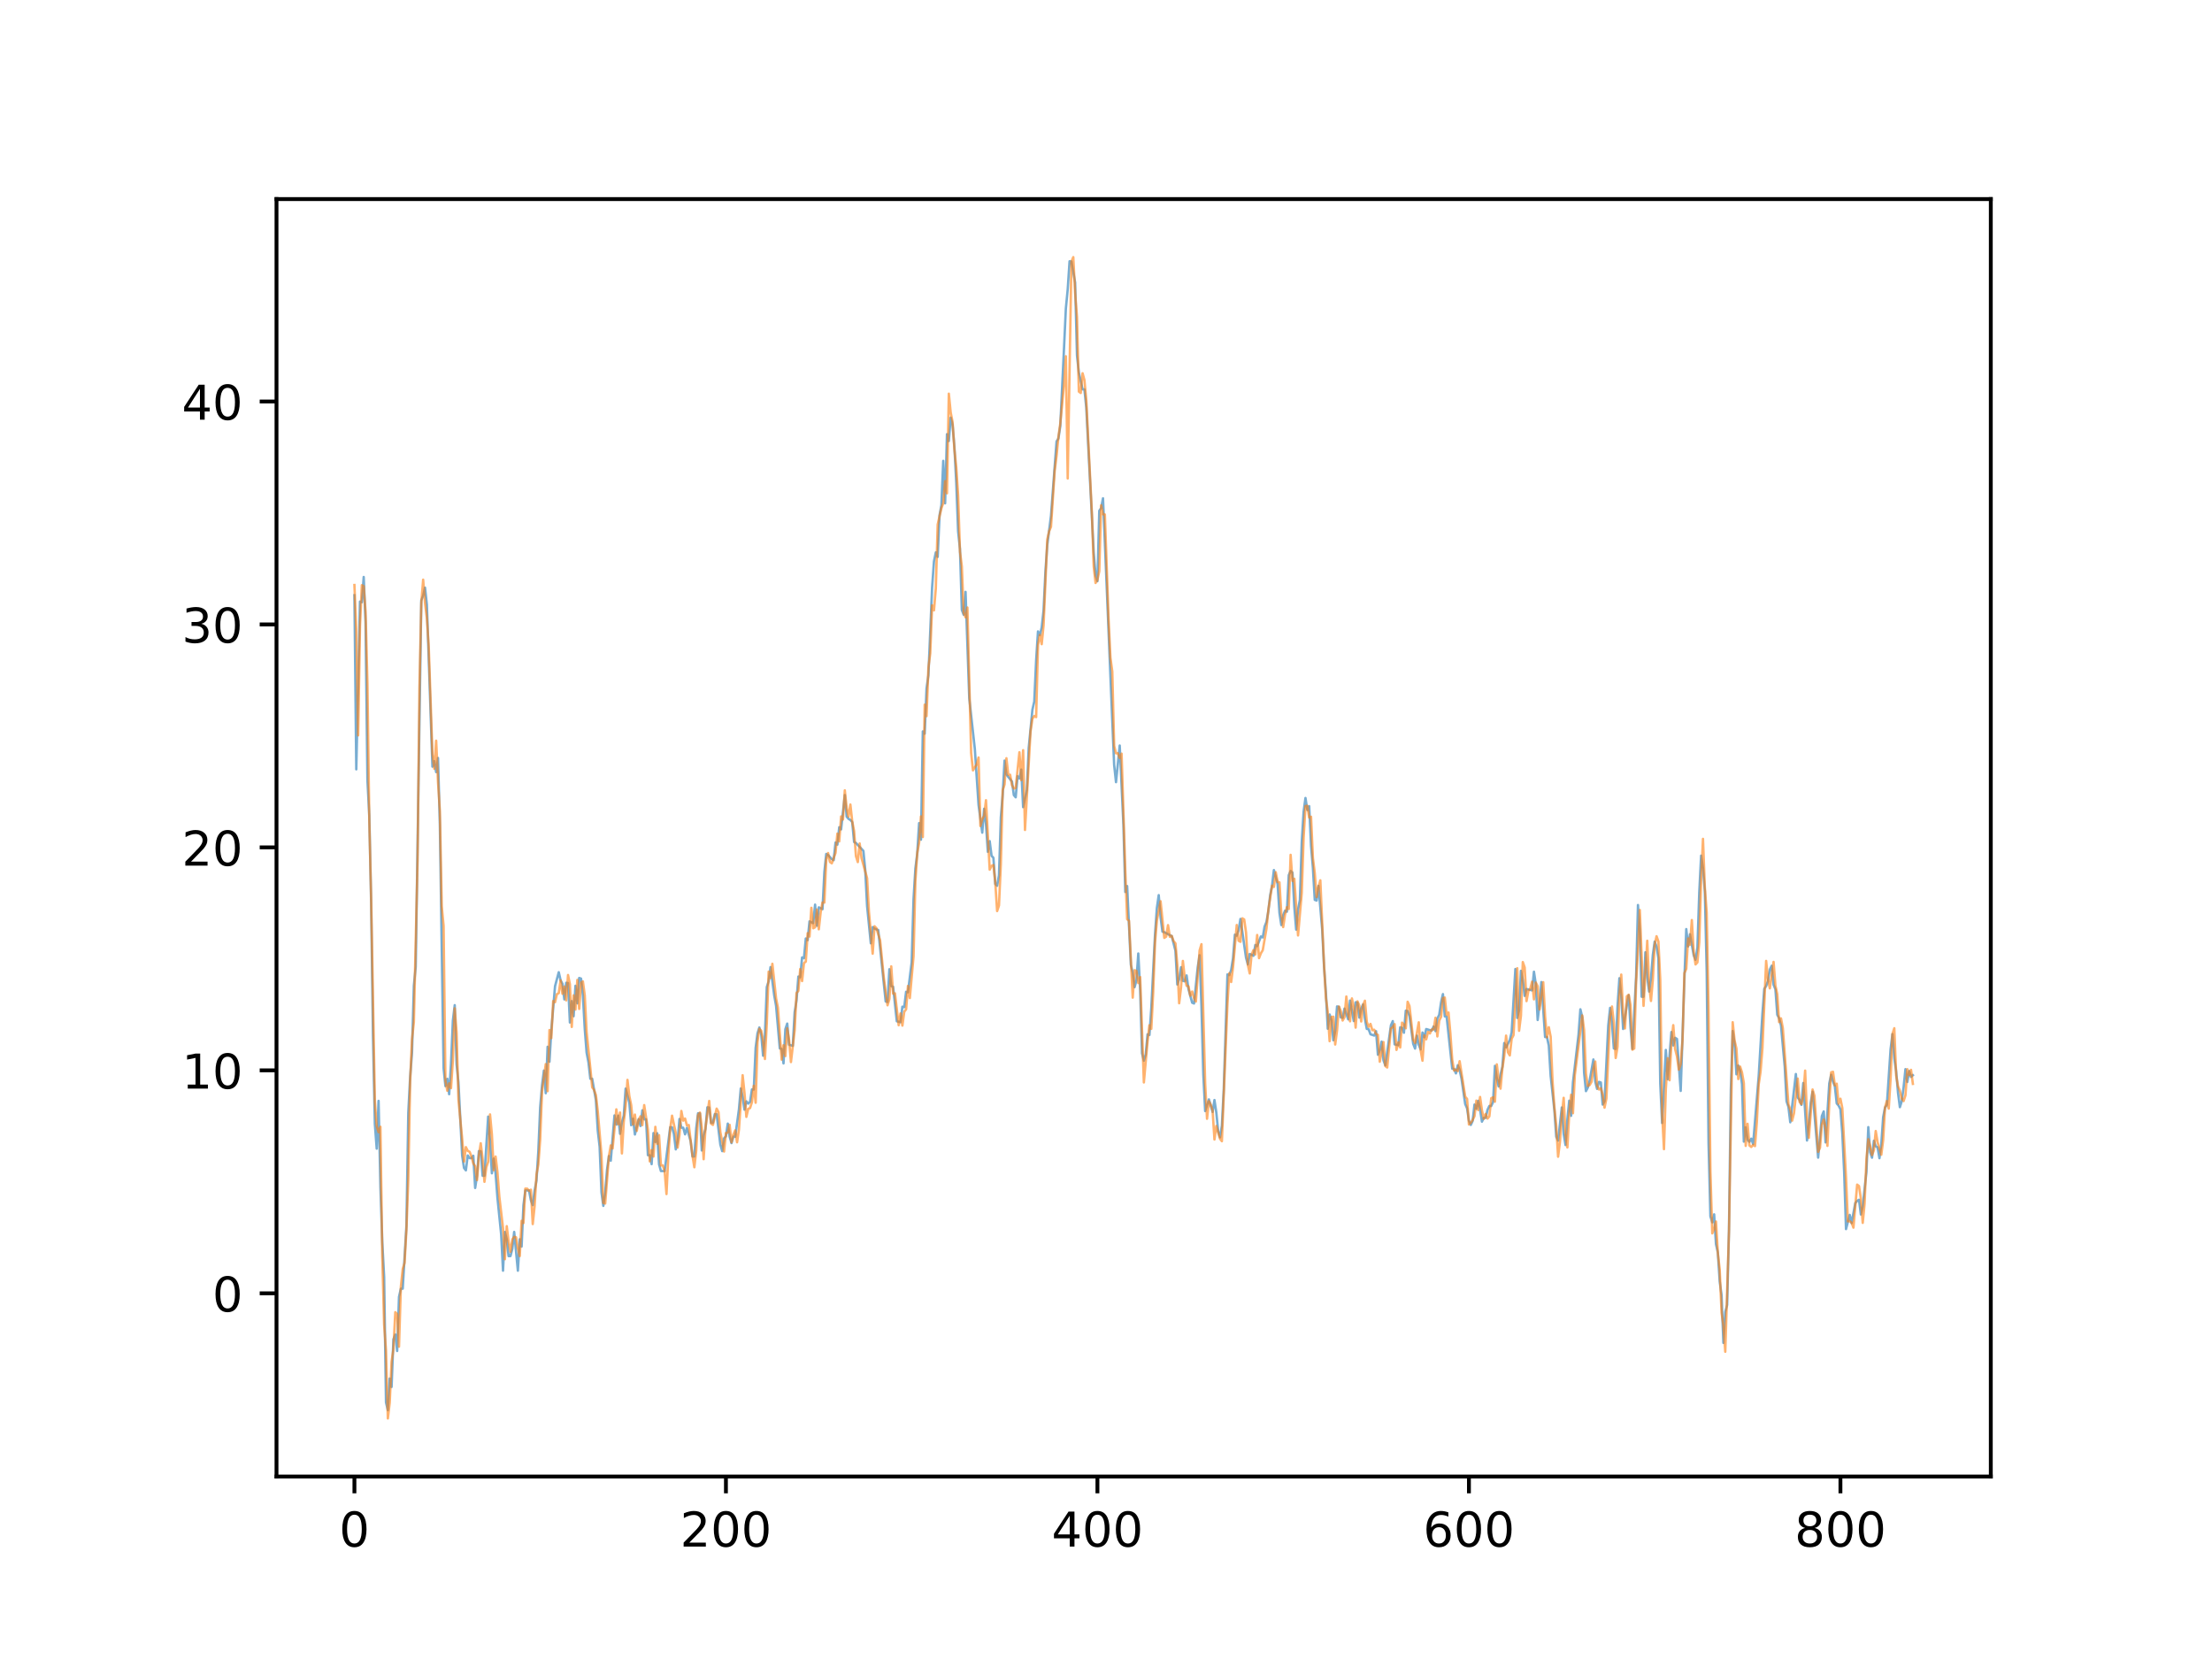 <?xml version="1.0" encoding="utf-8" standalone="no"?>
<!DOCTYPE svg PUBLIC "-//W3C//DTD SVG 1.1//EN"
  "http://www.w3.org/Graphics/SVG/1.1/DTD/svg11.dtd">
<!-- Created with matplotlib (http://matplotlib.org/) -->
<svg height="345.6pt" version="1.1" viewBox="0 0 460.8 345.6" width="460.8pt" xmlns="http://www.w3.org/2000/svg" xmlns:xlink="http://www.w3.org/1999/xlink">
 <defs>
  <style type="text/css">
*{stroke-linecap:butt;stroke-linejoin:round;}
  </style>
 </defs>
 <g id="figure_1">
  <g id="patch_1">
   <path d="M 0 345.6 
L 460.8 345.6 
L 460.8 0 
L 0 0 
z
" style="fill:#ffffff;"/>
  </g>
  <g id="axes_1">
   <g id="patch_2">
    <path d="M 57.6 307.584 
L 414.72 307.584 
L 414.72 41.472 
L 57.6 41.472 
z
" style="fill:#ffffff;"/>
   </g>
   <g id="matplotlib.axis_1">
    <g id="xtick_1">
     <g id="line2d_1">
      <defs>
       <path d="M 0 0 
L 0 3.5 
" id="m555d30d4fa" style="stroke:#000000;stroke-width:0.8;"/>
      </defs>
      <g>
       <use style="stroke:#000000;stroke-width:0.8;" x="73.833" xlink:href="#m555d30d4fa" y="307.584"/>
      </g>
     </g>
     <g id="text_1">
      <!-- 0 -->
      <defs>
       <path d="M 31.781 66.406 
Q 24.172 66.406 20.328 58.906 
Q 16.5 51.422 16.5 36.375 
Q 16.5 21.391 20.328 13.891 
Q 24.172 6.391 31.781 6.391 
Q 39.453 6.391 43.281 13.891 
Q 47.125 21.391 47.125 36.375 
Q 47.125 51.422 43.281 58.906 
Q 39.453 66.406 31.781 66.406 
z
M 31.781 74.219 
Q 44.047 74.219 50.516 64.516 
Q 56.984 54.828 56.984 36.375 
Q 56.984 17.969 50.516 8.266 
Q 44.047 -1.422 31.781 -1.422 
Q 19.531 -1.422 13.062 8.266 
Q 6.594 17.969 6.594 36.375 
Q 6.594 54.828 13.062 64.516 
Q 19.531 74.219 31.781 74.219 
z
" id="DejaVuSans-30"/>
      </defs>
      <g transform="translate(70.651 322.182)scale(0.1 -0.1)">
       <use xlink:href="#DejaVuSans-30"/>
      </g>
     </g>
    </g>
    <g id="xtick_2">
     <g id="line2d_2">
      <g>
       <use style="stroke:#000000;stroke-width:0.8;" x="151.224" xlink:href="#m555d30d4fa" y="307.584"/>
      </g>
     </g>
     <g id="text_2">
      <!-- 200 -->
      <defs>
       <path d="M 19.188 8.297 
L 53.609 8.297 
L 53.609 0 
L 7.328 0 
L 7.328 8.297 
Q 12.938 14.109 22.625 23.891 
Q 32.328 33.688 34.812 36.531 
Q 39.547 41.844 41.422 45.531 
Q 43.312 49.219 43.312 52.781 
Q 43.312 58.594 39.234 62.25 
Q 35.156 65.922 28.609 65.922 
Q 23.969 65.922 18.812 64.312 
Q 13.672 62.703 7.812 59.422 
L 7.812 69.391 
Q 13.766 71.781 18.938 73 
Q 24.125 74.219 28.422 74.219 
Q 39.75 74.219 46.484 68.547 
Q 53.219 62.891 53.219 53.422 
Q 53.219 48.922 51.531 44.891 
Q 49.859 40.875 45.406 35.406 
Q 44.188 33.984 37.641 27.219 
Q 31.109 20.453 19.188 8.297 
z
" id="DejaVuSans-32"/>
      </defs>
      <g transform="translate(141.68 322.182)scale(0.1 -0.1)">
       <use xlink:href="#DejaVuSans-32"/>
       <use x="63.623" xlink:href="#DejaVuSans-30"/>
       <use x="127.246" xlink:href="#DejaVuSans-30"/>
      </g>
     </g>
    </g>
    <g id="xtick_3">
     <g id="line2d_3">
      <g>
       <use style="stroke:#000000;stroke-width:0.8;" x="228.614" xlink:href="#m555d30d4fa" y="307.584"/>
      </g>
     </g>
     <g id="text_3">
      <!-- 400 -->
      <defs>
       <path d="M 37.797 64.312 
L 12.891 25.391 
L 37.797 25.391 
z
M 35.203 72.906 
L 47.609 72.906 
L 47.609 25.391 
L 58.016 25.391 
L 58.016 17.188 
L 47.609 17.188 
L 47.609 0 
L 37.797 0 
L 37.797 17.188 
L 4.891 17.188 
L 4.891 26.703 
z
" id="DejaVuSans-34"/>
      </defs>
      <g transform="translate(219.071 322.182)scale(0.1 -0.1)">
       <use xlink:href="#DejaVuSans-34"/>
       <use x="63.623" xlink:href="#DejaVuSans-30"/>
       <use x="127.246" xlink:href="#DejaVuSans-30"/>
      </g>
     </g>
    </g>
    <g id="xtick_4">
     <g id="line2d_4">
      <g>
       <use style="stroke:#000000;stroke-width:0.8;" x="306.005" xlink:href="#m555d30d4fa" y="307.584"/>
      </g>
     </g>
     <g id="text_4">
      <!-- 600 -->
      <defs>
       <path d="M 33.016 40.375 
Q 26.375 40.375 22.484 35.828 
Q 18.609 31.297 18.609 23.391 
Q 18.609 15.531 22.484 10.953 
Q 26.375 6.391 33.016 6.391 
Q 39.656 6.391 43.531 10.953 
Q 47.406 15.531 47.406 23.391 
Q 47.406 31.297 43.531 35.828 
Q 39.656 40.375 33.016 40.375 
z
M 52.594 71.297 
L 52.594 62.312 
Q 48.875 64.062 45.094 64.984 
Q 41.312 65.922 37.594 65.922 
Q 27.828 65.922 22.672 59.328 
Q 17.531 52.734 16.797 39.406 
Q 19.672 43.656 24.016 45.922 
Q 28.375 48.188 33.594 48.188 
Q 44.578 48.188 50.953 41.516 
Q 57.328 34.859 57.328 23.391 
Q 57.328 12.156 50.688 5.359 
Q 44.047 -1.422 33.016 -1.422 
Q 20.359 -1.422 13.672 8.266 
Q 6.984 17.969 6.984 36.375 
Q 6.984 53.656 15.188 63.938 
Q 23.391 74.219 37.203 74.219 
Q 40.922 74.219 44.703 73.484 
Q 48.484 72.75 52.594 71.297 
z
" id="DejaVuSans-36"/>
      </defs>
      <g transform="translate(296.461 322.182)scale(0.1 -0.1)">
       <use xlink:href="#DejaVuSans-36"/>
       <use x="63.623" xlink:href="#DejaVuSans-30"/>
       <use x="127.246" xlink:href="#DejaVuSans-30"/>
      </g>
     </g>
    </g>
    <g id="xtick_5">
     <g id="line2d_5">
      <g>
       <use style="stroke:#000000;stroke-width:0.8;" x="383.396" xlink:href="#m555d30d4fa" y="307.584"/>
      </g>
     </g>
     <g id="text_5">
      <!-- 800 -->
      <defs>
       <path d="M 31.781 34.625 
Q 24.75 34.625 20.719 30.859 
Q 16.703 27.094 16.703 20.516 
Q 16.703 13.922 20.719 10.156 
Q 24.75 6.391 31.781 6.391 
Q 38.812 6.391 42.859 10.172 
Q 46.922 13.969 46.922 20.516 
Q 46.922 27.094 42.891 30.859 
Q 38.875 34.625 31.781 34.625 
z
M 21.922 38.812 
Q 15.578 40.375 12.031 44.719 
Q 8.5 49.078 8.5 55.328 
Q 8.5 64.062 14.719 69.141 
Q 20.953 74.219 31.781 74.219 
Q 42.672 74.219 48.875 69.141 
Q 55.078 64.062 55.078 55.328 
Q 55.078 49.078 51.531 44.719 
Q 48 40.375 41.703 38.812 
Q 48.828 37.156 52.797 32.312 
Q 56.781 27.484 56.781 20.516 
Q 56.781 9.906 50.312 4.234 
Q 43.844 -1.422 31.781 -1.422 
Q 19.734 -1.422 13.25 4.234 
Q 6.781 9.906 6.781 20.516 
Q 6.781 27.484 10.781 32.312 
Q 14.797 37.156 21.922 38.812 
z
M 18.312 54.391 
Q 18.312 48.734 21.844 45.562 
Q 25.391 42.391 31.781 42.391 
Q 38.141 42.391 41.719 45.562 
Q 45.312 48.734 45.312 54.391 
Q 45.312 60.062 41.719 63.234 
Q 38.141 66.406 31.781 66.406 
Q 25.391 66.406 21.844 63.234 
Q 18.312 60.062 18.312 54.391 
z
" id="DejaVuSans-38"/>
      </defs>
      <g transform="translate(373.852 322.182)scale(0.1 -0.1)">
       <use xlink:href="#DejaVuSans-38"/>
       <use x="63.623" xlink:href="#DejaVuSans-30"/>
       <use x="127.246" xlink:href="#DejaVuSans-30"/>
      </g>
     </g>
    </g>
   </g>
   <g id="matplotlib.axis_2">
    <g id="ytick_1">
     <g id="line2d_6">
      <defs>
       <path d="M 0 0 
L -3.5 0 
" id="m563c402669" style="stroke:#000000;stroke-width:0.8;"/>
      </defs>
      <g>
       <use style="stroke:#000000;stroke-width:0.8;" x="57.6" xlink:href="#m563c402669" y="269.418"/>
      </g>
     </g>
     <g id="text_6">
      <!-- 0 -->
      <g transform="translate(44.237 273.217)scale(0.1 -0.1)">
       <use xlink:href="#DejaVuSans-30"/>
      </g>
     </g>
    </g>
    <g id="ytick_2">
     <g id="line2d_7">
      <g>
       <use style="stroke:#000000;stroke-width:0.8;" x="57.6" xlink:href="#m563c402669" y="222.972"/>
      </g>
     </g>
     <g id="text_7">
      <!-- 10 -->
      <defs>
       <path d="M 12.406 8.297 
L 28.516 8.297 
L 28.516 63.922 
L 10.984 60.406 
L 10.984 69.391 
L 28.422 72.906 
L 38.281 72.906 
L 38.281 8.297 
L 54.391 8.297 
L 54.391 0 
L 12.406 0 
z
" id="DejaVuSans-31"/>
      </defs>
      <g transform="translate(37.875 226.771)scale(0.1 -0.1)">
       <use xlink:href="#DejaVuSans-31"/>
       <use x="63.623" xlink:href="#DejaVuSans-30"/>
      </g>
     </g>
    </g>
    <g id="ytick_3">
     <g id="line2d_8">
      <g>
       <use style="stroke:#000000;stroke-width:0.8;" x="57.6" xlink:href="#m563c402669" y="176.526"/>
      </g>
     </g>
     <g id="text_8">
      <!-- 20 -->
      <g transform="translate(37.875 180.326)scale(0.1 -0.1)">
       <use xlink:href="#DejaVuSans-32"/>
       <use x="63.623" xlink:href="#DejaVuSans-30"/>
      </g>
     </g>
    </g>
    <g id="ytick_4">
     <g id="line2d_9">
      <g>
       <use style="stroke:#000000;stroke-width:0.8;" x="57.6" xlink:href="#m563c402669" y="130.081"/>
      </g>
     </g>
     <g id="text_9">
      <!-- 30 -->
      <defs>
       <path d="M 40.578 39.312 
Q 47.656 37.797 51.625 33 
Q 55.609 28.219 55.609 21.188 
Q 55.609 10.406 48.188 4.484 
Q 40.766 -1.422 27.094 -1.422 
Q 22.516 -1.422 17.656 -0.516 
Q 12.797 0.391 7.625 2.203 
L 7.625 11.719 
Q 11.719 9.328 16.594 8.109 
Q 21.484 6.891 26.812 6.891 
Q 36.078 6.891 40.938 10.547 
Q 45.797 14.203 45.797 21.188 
Q 45.797 27.641 41.281 31.266 
Q 36.766 34.906 28.719 34.906 
L 20.219 34.906 
L 20.219 43.016 
L 29.109 43.016 
Q 36.375 43.016 40.234 45.922 
Q 44.094 48.828 44.094 54.297 
Q 44.094 59.906 40.109 62.906 
Q 36.141 65.922 28.719 65.922 
Q 24.656 65.922 20.016 65.031 
Q 15.375 64.156 9.812 62.312 
L 9.812 71.094 
Q 15.438 72.656 20.344 73.438 
Q 25.25 74.219 29.594 74.219 
Q 40.828 74.219 47.359 69.109 
Q 53.906 64.016 53.906 55.328 
Q 53.906 49.266 50.438 45.094 
Q 46.969 40.922 40.578 39.312 
z
" id="DejaVuSans-33"/>
      </defs>
      <g transform="translate(37.875 133.88)scale(0.1 -0.1)">
       <use xlink:href="#DejaVuSans-33"/>
       <use x="63.623" xlink:href="#DejaVuSans-30"/>
      </g>
     </g>
    </g>
    <g id="ytick_5">
     <g id="line2d_10">
      <g>
       <use style="stroke:#000000;stroke-width:0.8;" x="57.6" xlink:href="#m563c402669" y="83.635"/>
      </g>
     </g>
     <g id="text_10">
      <!-- 40 -->
      <g transform="translate(37.875 87.434)scale(0.1 -0.1)">
       <use xlink:href="#DejaVuSans-34"/>
       <use x="63.623" xlink:href="#DejaVuSans-30"/>
      </g>
     </g>
    </g>
   </g>
   <g id="line2d_11">
    <path clip-path="url(#p673918a0f2)" d="M 73.833 124.003 
L 74.22 160.266 
L 74.994 125.323 
L 75.381 125.459 
L 75.767 120.196 
L 76.154 129.713 
L 76.541 162.488 
L 76.928 169.895 
L 77.315 188.147 
L 77.702 215.868 
L 78.089 234.115 
L 78.476 239.283 
L 78.863 229.335 
L 79.25 247.371 
L 79.637 258.756 
L 80.024 266.052 
L 80.411 292.142 
L 80.798 293.766 
L 81.185 287.176 
L 81.572 288.926 
L 81.959 279.006 
L 82.346 277.993 
L 82.733 281.436 
L 83.12 270.167 
L 83.507 268.459 
L 83.894 268.453 
L 84.667 255.363 
L 85.054 231.833 
L 85.441 224.366 
L 85.828 219.267 
L 86.215 205.35 
L 86.602 201.389 
L 87.763 125.08 
L 88.15 124.091 
L 88.537 122.419 
L 88.924 125.942 
L 90.085 159.704 
L 90.472 158.563 
L 90.859 160.847 
L 91.246 157.902 
L 91.633 171.884 
L 92.407 222.518 
L 92.793 226.259 
L 93.18 224.725 
L 93.567 227.944 
L 93.954 221.586 
L 94.341 212.629 
L 94.728 209.392 
L 95.115 221.707 
L 95.502 225.505 
L 96.276 240.743 
L 96.663 243.307 
L 97.05 243.808 
L 97.437 240.706 
L 97.824 241.253 
L 98.211 241.257 
L 98.598 240.771 
L 98.985 247.474 
L 99.372 244.925 
L 99.759 239.795 
L 100.146 239.825 
L 100.533 244.925 
L 100.92 244.931 
L 101.693 232.607 
L 102.08 237.75 
L 102.467 244.415 
L 102.854 241.359 
L 103.241 244.441 
L 103.628 249.529 
L 104.402 257.137 
L 104.789 264.705 
L 105.176 256.636 
L 105.563 258.153 
L 105.95 261.677 
L 106.337 261.661 
L 106.724 260.164 
L 107.111 256.634 
L 107.885 264.709 
L 108.272 258.155 
L 108.659 259.678 
L 109.046 251.055 
L 109.433 247.991 
L 110.206 248.001 
L 110.593 250.035 
L 110.98 251.056 
L 111.367 248.005 
L 111.754 245.972 
L 112.141 239.864 
L 112.528 230.66 
L 112.915 226.124 
L 113.302 223.026 
L 113.689 227.735 
L 114.076 218.062 
L 114.463 221.179 
L 114.85 214.581 
L 115.624 205.444 
L 116.398 202.534 
L 116.785 204.232 
L 117.172 204.95 
L 117.559 208.19 
L 117.946 204.733 
L 118.332 204.804 
L 118.719 213.003 
L 119.106 208.549 
L 119.493 211.699 
L 119.88 205.362 
L 120.267 209.013 
L 120.654 203.733 
L 121.041 203.857 
L 121.428 207.384 
L 121.815 214.343 
L 122.202 219.282 
L 122.589 221.315 
L 122.976 224.725 
L 123.363 224.725 
L 124.137 229.178 
L 124.524 235.499 
L 124.911 238.856 
L 125.298 248.371 
L 125.685 251.205 
L 126.072 248.382 
L 126.458 243.668 
L 126.845 240.835 
L 127.232 241.797 
L 128.006 232.367 
L 128.393 234.277 
L 128.78 232.41 
L 129.167 236.193 
L 129.554 233.84 
L 129.941 232.41 
L 130.328 226.78 
L 131.102 229.703 
L 131.489 234.406 
L 131.876 233.025 
L 132.263 236.331 
L 133.037 233.141 
L 133.424 234.571 
L 133.811 231.301 
L 134.198 233.182 
L 134.585 233.182 
L 134.971 240.643 
L 135.358 240.656 
L 135.745 242.512 
L 136.132 236.04 
L 136.519 237.914 
L 136.906 236.075 
L 137.293 242.562 
L 137.68 243.944 
L 138.454 243.962 
L 139.615 234.819 
L 140.002 234.838 
L 140.389 236.206 
L 140.776 239.436 
L 141.163 237.627 
L 141.55 233.106 
L 141.937 234.923 
L 142.324 234.923 
L 142.711 236.302 
L 143.098 234.959 
L 143.871 237.744 
L 144.258 240.919 
L 144.645 240.931 
L 145.032 235.061 
L 145.419 231.914 
L 145.806 231.956 
L 146.193 239.661 
L 146.58 236.506 
L 146.967 235.162 
L 147.354 230.681 
L 147.741 230.725 
L 148.128 233.881 
L 148.515 233.9 
L 148.902 232.094 
L 149.289 232.115 
L 150.063 238.448 
L 150.45 239.805 
L 150.837 237.133 
L 151.224 236.706 
L 151.611 234.068 
L 151.997 236.775 
L 152.384 238.126 
L 152.771 236.791 
L 153.158 236.806 
L 153.932 231.115 
L 154.319 226.746 
L 154.706 228.51 
L 155.093 231.164 
L 155.48 229.433 
L 155.867 229.901 
L 156.254 229.532 
L 156.641 226.948 
L 157.028 226.973 
L 157.415 218.269 
L 157.802 215.259 
L 158.189 214.042 
L 158.576 215.463 
L 158.963 219.924 
L 159.35 215.582 
L 159.737 205.622 
L 160.124 204.435 
L 160.51 201.471 
L 161.284 207.351 
L 161.671 209.53 
L 162.445 218.397 
L 162.832 218.504 
L 163.219 221.525 
L 163.606 214.407 
L 163.993 213.231 
L 164.38 217.645 
L 165.154 217.861 
L 165.541 210.854 
L 165.928 208.424 
L 166.315 203.432 
L 166.702 203.582 
L 167.089 199.457 
L 167.476 199.619 
L 167.863 195.506 
L 168.25 195.852 
L 168.636 191.947 
L 169.41 192.311 
L 169.797 188.452 
L 170.184 192.849 
L 170.571 189.022 
L 171.345 189.397 
L 171.732 181.645 
L 172.119 177.895 
L 172.506 178.113 
L 173.28 178.972 
L 173.667 179.184 
L 174.054 175.516 
L 174.441 175.955 
L 174.828 172.328 
L 175.215 172.781 
L 175.989 165.625 
L 176.376 170.123 
L 176.763 170.58 
L 177.149 170.806 
L 177.536 171.256 
L 177.923 175.4 
L 178.31 175.61 
L 179.858 177.255 
L 180.245 181.247 
L 180.632 188.77 
L 181.406 196.51 
L 181.793 193.13 
L 182.18 193.439 
L 182.954 193.745 
L 184.502 208.62 
L 184.889 208.731 
L 185.276 201.907 
L 185.662 205.439 
L 186.049 205.558 
L 186.823 212.75 
L 187.597 212.948 
L 187.984 209.71 
L 188.371 209.816 
L 188.758 206.601 
L 189.145 206.714 
L 189.919 200.473 
L 190.306 187.32 
L 190.693 180.918 
L 191.08 177.819 
L 191.467 171.47 
L 191.854 174.922 
L 192.241 152.365 
L 192.628 152.844 
L 193.015 143.403 
L 193.402 140.71 
L 194.175 122.37 
L 194.562 116.95 
L 194.949 115.068 
L 195.336 116.016 
L 195.723 107.337 
L 196.11 105.246 
L 196.497 96.006 
L 196.884 104.849 
L 197.271 90.446 
L 197.658 91.872 
L 198.045 86.994 
L 198.432 88.429 
L 198.819 93.097 
L 199.206 100.545 
L 199.593 110.684 
L 199.98 114.403 
L 200.367 127.034 
L 200.754 128.063 
L 201.141 123.301 
L 201.915 145.469 
L 203.075 156.034 
L 203.849 167.678 
L 204.623 173.459 
L 205.01 168.482 
L 205.397 171.659 
L 205.784 177.455 
L 206.171 175.222 
L 206.558 178.286 
L 206.945 178.695 
L 207.332 184.157 
L 207.719 184.529 
L 208.106 182.335 
L 208.493 170.284 
L 208.88 165.57 
L 209.267 158.446 
L 209.654 161.363 
L 210.815 162.804 
L 211.201 165.638 
L 211.588 166.091 
L 211.975 161.704 
L 212.362 162.174 
L 212.749 160.319 
L 213.136 168.145 
L 213.91 164.598 
L 214.297 155.846 
L 215.071 147.85 
L 215.458 146.138 
L 215.845 137.604 
L 216.232 131.536 
L 216.619 132.32 
L 217.006 130.717 
L 217.393 127.155 
L 217.78 119.111 
L 218.167 113.515 
L 218.941 107.452 
L 220.101 91.954 
L 220.488 91.361 
L 220.875 88.749 
L 221.649 72.641 
L 222.036 64.284 
L 222.423 60.292 
L 222.81 54.433 
L 223.197 54.474 
L 223.971 58.875 
L 224.358 74.058 
L 224.745 77.606 
L 225.519 81.106 
L 225.906 81.125 
L 226.293 84.908 
L 227.84 115.099 
L 228.227 119.783 
L 228.614 121.075 
L 229.001 106.402 
L 229.388 105.824 
L 229.775 103.807 
L 232.097 159.358 
L 232.484 162.94 
L 233.258 155.309 
L 234.032 171.877 
L 234.419 185.823 
L 234.806 184.581 
L 235.58 201.004 
L 235.967 202.612 
L 236.353 205.647 
L 236.74 204.21 
L 237.127 198.632 
L 237.514 206.241 
L 237.901 219.403 
L 238.288 220.972 
L 238.675 219.644 
L 239.062 215.464 
L 239.449 215.618 
L 239.836 210.023 
L 240.61 194.683 
L 240.997 189.186 
L 241.384 186.475 
L 241.771 191.081 
L 242.158 194.076 
L 242.545 194.194 
L 244.093 195.012 
L 244.866 198.041 
L 245.253 205.085 
L 245.64 203.992 
L 246.027 201.49 
L 246.414 204.325 
L 246.801 204.419 
L 247.188 203.2 
L 247.575 206.008 
L 248.349 208.878 
L 248.736 209.046 
L 249.51 201.471 
L 249.897 198.993 
L 250.284 209.543 
L 250.671 223.769 
L 251.058 231.457 
L 251.832 229.025 
L 252.606 231.638 
L 252.993 229.159 
L 253.379 231.756 
L 253.766 235.601 
L 254.153 236.924 
L 254.54 234.505 
L 254.927 227.026 
L 255.701 202.99 
L 256.088 203.128 
L 256.475 202.066 
L 256.862 199.626 
L 257.249 194.707 
L 257.636 194.919 
L 258.023 193.789 
L 258.41 191.43 
L 259.571 199.509 
L 259.958 200.913 
L 260.345 198.729 
L 261.119 199.112 
L 261.505 196.861 
L 261.892 197.107 
L 262.666 195.08 
L 263.053 195.282 
L 263.44 193.026 
L 263.827 192.06 
L 264.214 189.822 
L 264.601 186.479 
L 264.988 184.554 
L 265.375 181.253 
L 266.149 184.157 
L 266.536 190.166 
L 266.923 192.708 
L 267.31 190.639 
L 267.697 189.715 
L 268.084 189.925 
L 268.471 182.322 
L 268.858 181.436 
L 269.245 181.787 
L 269.632 188.944 
L 270.018 193.657 
L 270.405 189.461 
L 270.792 187.479 
L 271.179 175.45 
L 271.566 169.092 
L 271.953 166.237 
L 272.34 168.745 
L 272.727 167.934 
L 273.114 176.209 
L 273.501 180.764 
L 273.888 187.453 
L 274.275 187.606 
L 274.662 184.544 
L 275.436 193.625 
L 275.823 201.363 
L 276.21 206.851 
L 276.597 214.307 
L 276.984 211.339 
L 277.371 212.509 
L 277.758 216.702 
L 278.145 214.71 
L 278.531 209.66 
L 278.918 209.757 
L 279.305 211.924 
L 279.692 212.045 
L 280.079 210.107 
L 280.853 212.345 
L 281.24 208.435 
L 282.014 212.699 
L 282.401 208.79 
L 282.788 208.886 
L 283.175 211.981 
L 283.562 210.117 
L 283.949 209.234 
L 284.336 212.275 
L 284.723 214.329 
L 285.11 214.411 
L 285.497 215.458 
L 286.271 215.723 
L 286.658 214.819 
L 287.044 219.72 
L 287.431 218.838 
L 287.818 216.986 
L 288.205 220.898 
L 288.592 221.932 
L 289.753 213.599 
L 290.14 212.715 
L 290.527 217.556 
L 291.301 217.726 
L 291.688 214.004 
L 292.075 214.111 
L 292.462 215.142 
L 292.849 210.544 
L 293.236 210.63 
L 293.623 211.666 
L 294.397 217.453 
L 294.784 218.437 
L 295.171 215.726 
L 295.557 217.644 
L 295.944 218.621 
L 296.331 215.095 
L 296.718 216.098 
L 297.105 214.37 
L 297.879 214.599 
L 298.266 214.675 
L 298.653 213.833 
L 299.04 214.801 
L 299.427 212.183 
L 299.814 211.403 
L 300.201 208.8 
L 300.588 207.088 
L 300.975 211.726 
L 301.362 211.806 
L 302.523 222.621 
L 302.91 222.679 
L 303.297 223.605 
L 303.684 221.91 
L 304.07 222.872 
L 304.457 224.689 
L 305.231 229.983 
L 305.618 230.881 
L 306.005 233.48 
L 306.392 234.344 
L 306.779 233.505 
L 307.166 230.099 
L 307.553 230.992 
L 307.94 229.322 
L 308.327 231.074 
L 308.714 233.662 
L 309.101 232.856 
L 309.488 232.881 
L 309.875 231.21 
L 310.262 230.397 
L 310.649 230.397 
L 311.036 229.557 
L 311.423 222.032 
L 311.81 224.62 
L 312.196 226.327 
L 312.583 223.89 
L 312.97 222.26 
L 313.357 217.283 
L 313.744 218.201 
L 314.518 216.651 
L 314.905 215.064 
L 315.679 201.87 
L 316.066 212.057 
L 316.453 210.441 
L 316.84 202.24 
L 317.227 204.087 
L 317.614 207.463 
L 318.001 206.031 
L 319.162 206.31 
L 319.549 202.427 
L 319.936 205.038 
L 320.323 212.484 
L 320.709 209.274 
L 321.096 204.58 
L 321.87 216.037 
L 322.257 216.037 
L 322.644 217.798 
L 323.031 224.121 
L 323.805 231.255 
L 324.192 236.806 
L 324.579 237.616 
L 325.353 230.706 
L 325.74 236.194 
L 326.127 238.53 
L 326.514 233.134 
L 326.901 229.297 
L 327.288 232.448 
L 327.675 225.491 
L 328.836 215.547 
L 329.222 210.257 
L 329.609 211.902 
L 329.996 223.475 
L 330.383 227.3 
L 330.77 226.556 
L 331.157 225.103 
L 331.931 220.709 
L 332.318 225.288 
L 332.705 226.834 
L 333.092 225.38 
L 333.479 225.501 
L 333.866 230.1 
L 334.253 229.398 
L 335.027 213.637 
L 335.414 209.963 
L 335.801 213.068 
L 336.188 218.407 
L 336.575 218.519 
L 336.962 209.647 
L 337.349 203.783 
L 337.735 207.585 
L 338.122 214.357 
L 338.896 209.43 
L 339.283 207.32 
L 339.67 214.025 
L 340.057 218.494 
L 340.831 203.438 
L 341.218 188.533 
L 341.605 193.866 
L 341.992 207.637 
L 342.379 207.637 
L 342.766 198.376 
L 343.153 203.557 
L 343.54 206.556 
L 343.927 203.889 
L 344.314 198.941 
L 344.701 196.158 
L 345.088 197.207 
L 345.475 199.632 
L 345.862 225.695 
L 346.248 233.941 
L 347.022 218.726 
L 347.409 224.828 
L 348.183 214.993 
L 348.57 217.787 
L 348.957 216.195 
L 349.344 216.428 
L 350.118 227.255 
L 350.892 203.932 
L 351.279 193.55 
L 351.666 197.151 
L 352.053 194.62 
L 352.827 198.974 
L 353.214 199.942 
L 353.601 197.428 
L 353.988 185.89 
L 354.374 178.245 
L 354.761 180.825 
L 355.148 185.654 
L 355.535 202.293 
L 355.922 238.112 
L 356.309 253.389 
L 356.696 254.633 
L 357.083 252.971 
L 357.47 259.165 
L 357.857 260.932 
L 358.244 266.915 
L 358.631 269.82 
L 359.018 279.752 
L 359.405 273.287 
L 359.792 271.845 
L 360.179 256.135 
L 360.566 227.022 
L 360.953 214.776 
L 361.34 217.404 
L 361.727 223.799 
L 362.114 221.963 
L 362.501 223.044 
L 362.887 225.811 
L 363.274 237.818 
L 363.661 234.833 
L 364.048 237.428 
L 364.435 237.862 
L 364.822 237.203 
L 365.209 238.322 
L 366.37 224.159 
L 367.144 211.194 
L 367.531 205.997 
L 367.918 205.407 
L 368.305 204.351 
L 368.692 201.967 
L 369.079 201.183 
L 369.466 205.136 
L 369.853 206.1 
L 370.24 211.4 
L 370.627 212.126 
L 371.014 213.632 
L 371.787 222.14 
L 372.174 229.427 
L 372.561 230.571 
L 372.948 233.789 
L 374.109 223.74 
L 374.496 228.636 
L 374.883 229.133 
L 375.27 230.16 
L 375.657 225.612 
L 376.431 237.583 
L 376.818 234.158 
L 377.205 229.728 
L 377.592 227.418 
L 378.753 241.15 
L 379.527 232.491 
L 379.913 231.533 
L 380.3 237.979 
L 381.074 225.683 
L 381.461 223.886 
L 381.848 225.308 
L 382.235 226.286 
L 382.622 229.86 
L 383.009 230.306 
L 383.396 231.076 
L 383.783 235.978 
L 384.17 244.091 
L 384.557 256.042 
L 385.331 253.086 
L 385.718 254.802 
L 386.492 250.618 
L 386.879 250.174 
L 387.266 249.933 
L 387.653 253 
L 388.04 251.269 
L 388.813 244.115 
L 389.2 234.802 
L 389.587 240.021 
L 389.974 241.166 
L 390.361 237.649 
L 390.748 238.798 
L 391.135 239.015 
L 391.522 241.274 
L 391.909 238.328 
L 392.296 232.735 
L 392.683 230.739 
L 393.07 230.162 
L 393.844 218.548 
L 394.231 215.432 
L 394.618 220.514 
L 395.005 223.197 
L 395.392 227.66 
L 395.779 230.642 
L 396.166 229.393 
L 396.553 226.529 
L 396.939 222.726 
L 397.326 225.394 
L 397.713 223.113 
L 398.1 224.343 
L 398.487 223.982 
L 398.487 223.982 
" style="fill:none;opacity:0.6;stroke:#1f77b4;stroke-linecap:square;stroke-width:0.5;"/>
   </g>
   <g id="line2d_12">
    <path clip-path="url(#p673918a0f2)" d="M 73.833 121.871 
L 74.22 131.131 
L 74.607 153.193 
L 74.994 130.35 
L 75.381 121.905 
L 75.767 122.131 
L 76.154 127.362 
L 76.541 142.344 
L 76.928 170.613 
L 77.315 187.059 
L 78.089 229.46 
L 78.476 234.621 
L 78.863 235.87 
L 79.25 234.73 
L 79.637 261.809 
L 80.024 276.005 
L 80.411 281.326 
L 80.798 295.488 
L 81.185 292.213 
L 81.572 283.683 
L 81.959 281.043 
L 82.346 273.354 
L 82.733 273.734 
L 83.12 280.537 
L 83.507 268.068 
L 83.894 264.37 
L 84.28 263.106 
L 84.667 256.132 
L 85.054 245.645 
L 85.441 225.287 
L 85.828 216.514 
L 86.215 212.896 
L 86.989 179.242 
L 87.376 143.381 
L 87.763 125.627 
L 88.15 120.76 
L 88.537 125.628 
L 88.924 128.757 
L 89.311 134.669 
L 90.085 157.125 
L 90.472 160.158 
L 90.859 154.304 
L 91.246 162.957 
L 91.633 168.943 
L 92.02 188.763 
L 92.407 192.892 
L 92.793 225.161 
L 93.18 227.223 
L 93.567 225.681 
L 93.954 226.677 
L 94.341 220.911 
L 94.728 210.047 
L 95.115 215.065 
L 95.502 229.081 
L 96.276 237.235 
L 96.663 241.967 
L 97.05 238.966 
L 97.437 239.751 
L 97.824 239.93 
L 98.211 240.894 
L 98.598 242.376 
L 98.985 242.941 
L 99.372 245.835 
L 99.759 240.725 
L 100.146 238.163 
L 100.533 241.417 
L 100.92 246.193 
L 101.306 243.151 
L 101.693 242.02 
L 102.08 232.152 
L 102.467 236.312 
L 102.854 243.779 
L 103.241 240.932 
L 103.628 244.186 
L 104.015 249.247 
L 104.789 255.872 
L 105.176 262.317 
L 105.563 255.433 
L 105.95 258.655 
L 106.337 260.757 
L 106.724 258.194 
L 107.111 257.649 
L 107.498 257.747 
L 107.885 260.044 
L 108.272 261.663 
L 108.659 254.321 
L 109.046 254.78 
L 109.433 247.612 
L 109.819 247.617 
L 110.206 248.078 
L 110.593 247.835 
L 110.98 254.995 
L 111.367 251.282 
L 111.754 244.712 
L 112.141 242.614 
L 112.528 237.407 
L 112.915 227.411 
L 113.689 221.671 
L 114.076 227.308 
L 114.463 214.576 
L 114.85 216.26 
L 115.237 208.546 
L 115.624 208.784 
L 116.011 207.102 
L 116.398 206.887 
L 116.785 204.231 
L 117.172 207.025 
L 117.559 205.5 
L 117.946 208.399 
L 118.332 203.11 
L 118.719 205.032 
L 119.106 213.929 
L 119.493 207.341 
L 119.88 210.308 
L 120.267 204.133 
L 120.654 210.173 
L 121.041 204.716 
L 121.428 204.448 
L 121.815 207.347 
L 122.202 214.99 
L 122.976 222.502 
L 123.363 226.519 
L 123.75 227.026 
L 124.137 228.156 
L 124.524 231.502 
L 125.298 240.562 
L 125.685 250.588 
L 126.072 250.712 
L 126.845 240.872 
L 127.232 238.608 
L 127.619 239.245 
L 128.393 231.095 
L 128.78 234.213 
L 129.167 231.759 
L 129.554 240.28 
L 129.941 233.721 
L 130.328 230.495 
L 130.715 224.956 
L 131.102 228.325 
L 131.489 230.229 
L 131.876 234.266 
L 132.263 232.186 
L 132.65 235.59 
L 133.037 233.334 
L 133.424 232.537 
L 133.811 234.391 
L 134.198 230.211 
L 134.971 235.301 
L 135.358 241.927 
L 135.745 239.587 
L 136.132 240.933 
L 136.519 234.742 
L 136.906 238.291 
L 137.293 236.477 
L 137.68 242.799 
L 138.067 242.764 
L 138.454 243.889 
L 138.841 248.745 
L 139.228 240.696 
L 139.615 235.114 
L 140.002 232.417 
L 140.776 236.022 
L 141.163 239.068 
L 141.55 236.423 
L 141.937 231.433 
L 142.324 233.448 
L 142.711 233.016 
L 143.098 234.47 
L 143.484 234.364 
L 144.258 240.749 
L 144.645 243.165 
L 145.032 239.739 
L 145.419 232.3 
L 145.806 231.763 
L 146.193 234.833 
L 146.58 241.486 
L 146.967 234.86 
L 147.741 229.349 
L 148.128 234.072 
L 148.515 234.343 
L 149.289 230.944 
L 149.676 231.664 
L 150.063 235.846 
L 150.837 239.887 
L 151.224 236.032 
L 151.611 235.956 
L 151.997 234.323 
L 152.384 237.958 
L 152.771 236.347 
L 153.158 235.479 
L 153.545 237.962 
L 153.932 235.348 
L 154.706 223.984 
L 155.093 227.699 
L 155.48 232.669 
L 155.867 231.001 
L 156.254 230.829 
L 156.641 229.595 
L 157.028 226.187 
L 157.415 229.722 
L 157.802 217.004 
L 158.189 214.323 
L 158.576 214.718 
L 158.963 216.761 
L 159.35 220.608 
L 159.737 213.221 
L 160.124 202.407 
L 160.51 203.761 
L 160.897 200.779 
L 161.671 207.997 
L 162.058 209.943 
L 162.832 220.745 
L 163.219 217.741 
L 163.606 220.003 
L 163.993 214.223 
L 164.38 216.655 
L 164.767 221.245 
L 165.541 214.65 
L 165.928 206.851 
L 166.315 206.428 
L 166.702 201.864 
L 167.089 204.373 
L 167.476 200.641 
L 167.863 200.315 
L 168.25 194.395 
L 168.636 195.102 
L 169.023 189.113 
L 169.41 193.376 
L 169.797 193.169 
L 170.184 189.459 
L 170.571 193.591 
L 170.958 190.062 
L 171.345 188.004 
L 171.732 188.019 
L 172.119 179.105 
L 172.506 177.701 
L 172.893 179.561 
L 173.28 179.846 
L 174.054 177.672 
L 174.441 173.65 
L 174.828 175.288 
L 175.215 170.075 
L 175.602 170.725 
L 175.989 164.643 
L 176.376 168.33 
L 176.763 170.114 
L 177.149 167.6 
L 177.536 171.132 
L 177.923 173.132 
L 178.31 178.347 
L 178.697 179.59 
L 179.084 175.707 
L 179.471 178.739 
L 180.632 182.95 
L 181.019 189.984 
L 181.793 198.666 
L 182.18 192.954 
L 182.567 193.344 
L 183.341 195.873 
L 184.115 203.717 
L 184.889 209.422 
L 185.276 208.115 
L 185.662 201.311 
L 186.049 206.996 
L 186.436 206.929 
L 187.21 213.575 
L 187.597 211.115 
L 187.984 213.651 
L 188.371 210.764 
L 188.758 210.266 
L 189.145 205.384 
L 189.532 207.913 
L 190.306 199.206 
L 190.693 183.548 
L 191.08 177.693 
L 191.467 175.581 
L 191.854 170.064 
L 192.241 174.371 
L 192.628 146.795 
L 193.015 149.185 
L 193.402 139.15 
L 193.789 136.063 
L 194.175 126.097 
L 194.562 127.15 
L 194.949 122.572 
L 195.336 109.271 
L 196.11 105.875 
L 196.497 104.808 
L 196.884 100.229 
L 197.271 102.767 
L 197.658 82.011 
L 198.045 85.919 
L 198.432 87.885 
L 198.819 93.624 
L 199.206 97.364 
L 199.593 103.198 
L 199.98 114.912 
L 200.367 117.986 
L 200.754 127.652 
L 201.141 128.596 
L 201.528 126.559 
L 202.302 156.83 
L 202.688 160.477 
L 203.462 159.249 
L 203.849 157.8 
L 204.236 172.079 
L 204.623 170.641 
L 205.01 169.966 
L 205.397 166.701 
L 206.171 181.167 
L 206.558 180.375 
L 206.945 180.205 
L 207.332 183.767 
L 207.719 189.792 
L 208.106 188.634 
L 208.493 180.046 
L 208.88 164.635 
L 209.267 163.42 
L 209.654 157.953 
L 210.041 161.407 
L 210.428 161.391 
L 210.815 163.575 
L 211.201 164.27 
L 211.588 164.14 
L 212.362 156.708 
L 212.749 162.517 
L 213.136 156.278 
L 213.523 172.895 
L 214.684 152.332 
L 215.071 149.726 
L 215.458 149.154 
L 215.845 149.388 
L 216.232 134.412 
L 216.619 132.251 
L 217.006 134.193 
L 217.393 130.244 
L 218.167 112.395 
L 218.554 110.661 
L 218.941 109.736 
L 219.714 98.015 
L 220.101 94.953 
L 220.488 90.977 
L 220.875 88.256 
L 221.649 80.184 
L 222.036 74.212 
L 222.423 99.672 
L 223.197 54.521 
L 223.584 53.568 
L 223.971 61.095 
L 224.358 66.022 
L 224.745 81.575 
L 225.132 81.867 
L 225.519 77.758 
L 225.906 79.173 
L 226.293 83.389 
L 227.454 106.765 
L 227.84 117.991 
L 228.227 121.444 
L 228.614 120.757 
L 229.001 118.996 
L 229.388 105.25 
L 229.775 107.138 
L 230.162 107.176 
L 230.936 129.059 
L 231.323 137.031 
L 231.71 139.892 
L 232.097 155.39 
L 232.484 156.925 
L 232.871 156.914 
L 233.258 157.898 
L 233.645 157.001 
L 234.419 181.476 
L 234.806 191.488 
L 235.193 191.82 
L 235.967 207.825 
L 236.353 202.111 
L 236.74 202.253 
L 237.127 204.785 
L 237.514 203.54 
L 238.288 225.492 
L 239.062 216.83 
L 239.449 213.573 
L 239.836 214.332 
L 240.223 206.825 
L 240.61 196.336 
L 240.997 191.74 
L 241.771 187.75 
L 242.545 195.379 
L 242.932 195.111 
L 243.319 192.722 
L 243.706 195.161 
L 244.093 194.958 
L 244.48 196.055 
L 244.866 196.516 
L 245.253 201 
L 245.64 208.996 
L 246.027 205.73 
L 246.414 200.179 
L 246.801 203.646 
L 247.188 205.359 
L 247.575 205.459 
L 247.962 207.424 
L 248.349 206.557 
L 248.736 207.903 
L 249.123 208.64 
L 249.897 198.007 
L 250.284 196.689 
L 251.058 225.73 
L 251.445 233.059 
L 251.832 229.395 
L 252.219 230.115 
L 252.606 231.364 
L 252.993 237.379 
L 253.379 234.559 
L 254.153 237.233 
L 254.54 237.738 
L 255.701 209.049 
L 256.088 202.74 
L 256.475 204.565 
L 256.862 201.513 
L 257.636 192.696 
L 258.023 195.979 
L 258.41 196.191 
L 258.797 191.306 
L 259.184 191.53 
L 259.571 194.244 
L 259.958 201.032 
L 260.345 202.789 
L 260.732 198.835 
L 261.119 197.933 
L 261.505 198.847 
L 261.892 194.777 
L 262.279 199.593 
L 262.666 198.585 
L 263.053 197.95 
L 263.827 193.458 
L 264.214 189.567 
L 264.988 184.495 
L 265.375 184.764 
L 265.762 181.691 
L 266.149 183.72 
L 266.536 183.807 
L 266.923 190.41 
L 267.31 193.129 
L 267.697 190.534 
L 268.084 188.987 
L 268.471 189.367 
L 268.858 178.078 
L 269.245 183.518 
L 269.632 183.06 
L 270.405 194.868 
L 271.179 186.021 
L 271.566 174.474 
L 271.953 167.933 
L 272.34 167.848 
L 272.727 170.326 
L 273.114 170.142 
L 273.501 178.739 
L 273.888 181.868 
L 274.275 186.884 
L 274.662 184.835 
L 275.049 183.386 
L 275.823 201.07 
L 276.21 207.83 
L 276.597 210.802 
L 276.984 216.899 
L 277.371 211.861 
L 277.758 211.796 
L 278.145 217.592 
L 278.531 214.648 
L 278.918 209.675 
L 279.305 210.603 
L 279.692 212.591 
L 280.079 211.909 
L 280.466 207.596 
L 280.853 211.308 
L 281.24 212.762 
L 281.627 207.991 
L 282.014 209.802 
L 282.401 214.069 
L 282.788 208.596 
L 283.175 209.471 
L 283.562 212.793 
L 283.949 209.379 
L 284.336 208.469 
L 284.723 212.865 
L 285.11 213.923 
L 285.497 213.3 
L 285.884 214.606 
L 286.271 214.512 
L 286.658 215.408 
L 287.044 215.582 
L 287.431 221.177 
L 288.205 217.077 
L 288.592 222.076 
L 288.979 222.381 
L 289.753 214.254 
L 290.14 213.976 
L 290.527 213.342 
L 290.914 218.713 
L 291.301 217.151 
L 291.688 218.2 
L 292.075 213.034 
L 292.462 213.435 
L 292.849 214.219 
L 293.236 208.682 
L 293.623 209.567 
L 294.397 216.581 
L 294.784 217.293 
L 295.557 212.966 
L 295.944 218.797 
L 296.331 220.966 
L 296.718 215.679 
L 297.105 216.516 
L 297.492 214.95 
L 297.879 215.288 
L 298.266 214.445 
L 298.653 214.469 
L 299.04 212.014 
L 299.427 215.908 
L 299.814 212.624 
L 300.201 211.831 
L 300.588 207.918 
L 300.975 207.815 
L 301.362 211.424 
L 301.749 210.923 
L 302.136 215.211 
L 302.523 220.769 
L 302.91 223.019 
L 303.297 222.819 
L 303.684 223.135 
L 304.07 221.065 
L 305.231 228.47 
L 305.618 228.925 
L 306.005 234.251 
L 306.392 233.886 
L 306.779 233.312 
L 307.166 232.512 
L 307.553 229.278 
L 307.94 231.25 
L 308.327 228.519 
L 308.714 231.284 
L 309.101 233.082 
L 309.488 232.05 
L 309.875 233.012 
L 310.262 232.556 
L 310.649 228.782 
L 311.036 228.602 
L 311.423 229.504 
L 311.81 221.727 
L 312.196 224.866 
L 312.583 226.791 
L 312.97 222.607 
L 313.357 220.009 
L 313.744 215.738 
L 314.131 219.214 
L 314.518 219.859 
L 314.905 216.402 
L 315.292 215.642 
L 316.066 201.695 
L 316.453 214.733 
L 316.84 211.583 
L 317.227 200.414 
L 317.614 201.537 
L 318.001 208.549 
L 318.388 206.412 
L 318.775 205.98 
L 319.162 204.494 
L 319.549 208.181 
L 319.936 204.684 
L 320.323 205.439 
L 320.709 210.293 
L 321.483 204.606 
L 321.87 211.745 
L 322.257 216.084 
L 322.644 213.985 
L 323.031 215.976 
L 323.418 225.187 
L 323.805 230.673 
L 324.192 234.556 
L 324.579 240.964 
L 324.966 237.86 
L 325.353 232.348 
L 325.74 228.698 
L 326.127 236.373 
L 326.514 239.038 
L 326.901 231.944 
L 327.288 228.058 
L 327.675 231.905 
L 328.062 223.932 
L 328.836 217.885 
L 329.609 211.525 
L 329.996 214.588 
L 330.383 223.675 
L 330.77 226.237 
L 331.157 226.033 
L 331.544 225.352 
L 331.931 222.622 
L 332.318 221.137 
L 332.705 226.121 
L 333.092 226.955 
L 333.479 226.707 
L 333.866 228 
L 334.253 230.744 
L 334.64 228.842 
L 335.414 211.752 
L 335.801 209.67 
L 336.188 212.972 
L 336.575 220.397 
L 336.962 218.065 
L 337.349 207.44 
L 337.735 203.025 
L 338.122 211.091 
L 338.509 214.241 
L 338.896 207.555 
L 339.283 207.225 
L 339.67 209.421 
L 340.057 218.669 
L 340.444 218.42 
L 340.831 204.498 
L 341.218 198.046 
L 341.605 189.569 
L 342.379 209.539 
L 343.153 195.977 
L 343.54 205.299 
L 343.927 208.517 
L 344.314 204.103 
L 344.701 196.857 
L 345.088 195.033 
L 345.475 196.132 
L 345.862 204.152 
L 346.248 231.875 
L 346.635 239.39 
L 347.022 226.921 
L 347.409 220.452 
L 347.796 225.036 
L 348.183 217.126 
L 348.57 213.559 
L 348.957 218.529 
L 349.344 220.064 
L 349.731 222.837 
L 350.118 221.68 
L 350.505 216.676 
L 350.892 202.696 
L 351.279 201.84 
L 351.666 195.499 
L 352.053 196.816 
L 352.44 191.668 
L 352.827 198.283 
L 353.214 200.906 
L 353.601 200.482 
L 353.988 196.258 
L 354.374 183.5 
L 354.761 174.75 
L 355.148 184.897 
L 355.535 190.111 
L 355.922 210.35 
L 356.309 244.082 
L 356.696 256.932 
L 357.083 256.031 
L 357.47 254.465 
L 357.857 261.012 
L 358.244 264.496 
L 358.631 273.439 
L 359.018 276.196 
L 359.405 281.595 
L 360.179 256.583 
L 360.953 212.947 
L 361.34 216.754 
L 361.727 218.425 
L 362.114 224.785 
L 362.501 222.193 
L 362.887 223.412 
L 363.274 225.633 
L 363.661 238.706 
L 364.048 234.108 
L 364.435 238.625 
L 364.822 238.931 
L 365.209 238.502 
L 365.596 238.75 
L 365.983 233.727 
L 366.37 225.873 
L 366.757 223.229 
L 367.144 218.384 
L 367.918 200.176 
L 368.305 204.018 
L 368.692 205.894 
L 369.466 200.38 
L 369.853 205.324 
L 370.24 207.138 
L 370.627 212.928 
L 371.014 212.146 
L 371.4 214.216 
L 372.561 230.04 
L 372.948 231.158 
L 373.335 233.452 
L 373.722 231.897 
L 374.496 224.687 
L 374.883 229.558 
L 375.27 230.01 
L 375.657 228.321 
L 376.044 223.029 
L 376.431 232.602 
L 376.818 237.025 
L 377.592 226.961 
L 377.979 228.28 
L 378.753 239.94 
L 379.14 239.105 
L 379.527 234.313 
L 379.913 233.204 
L 380.3 235 
L 380.687 238.705 
L 381.074 229.543 
L 381.461 223.386 
L 381.848 223.277 
L 382.235 226.097 
L 382.622 225.754 
L 383.009 229.938 
L 383.396 228.882 
L 383.783 230.8 
L 384.557 245.261 
L 384.944 254.431 
L 385.331 254.395 
L 385.718 254.684 
L 386.105 255.741 
L 386.879 246.779 
L 387.266 247.083 
L 387.653 249.701 
L 388.04 254.745 
L 388.426 250.74 
L 388.813 241.449 
L 389.2 237.312 
L 389.587 238.718 
L 389.974 240.633 
L 390.361 239.617 
L 390.748 235.61 
L 391.135 237.952 
L 391.909 240.551 
L 392.296 237.531 
L 392.683 230.701 
L 393.07 229.355 
L 393.457 230.943 
L 393.844 224.716 
L 394.231 215.404 
L 394.618 214.197 
L 395.005 224.047 
L 395.392 226.303 
L 395.779 227.232 
L 396.166 228.847 
L 396.553 229.376 
L 396.939 228.189 
L 397.326 222.728 
L 397.713 223.942 
L 398.1 222.868 
L 398.487 225.791 
L 398.487 225.791 
" style="fill:none;opacity:0.6;stroke:#ff7f0e;stroke-linecap:square;stroke-width:0.5;"/>
   </g>
   <g id="patch_3">
    <path d="M 57.6 307.584 
L 57.6 41.472 
" style="fill:none;stroke:#000000;stroke-linecap:square;stroke-linejoin:miter;stroke-width:0.8;"/>
   </g>
   <g id="patch_4">
    <path d="M 414.72 307.584 
L 414.72 41.472 
" style="fill:none;stroke:#000000;stroke-linecap:square;stroke-linejoin:miter;stroke-width:0.8;"/>
   </g>
   <g id="patch_5">
    <path d="M 57.6 307.584 
L 414.72 307.584 
" style="fill:none;stroke:#000000;stroke-linecap:square;stroke-linejoin:miter;stroke-width:0.8;"/>
   </g>
   <g id="patch_6">
    <path d="M 57.6 41.472 
L 414.72 41.472 
" style="fill:none;stroke:#000000;stroke-linecap:square;stroke-linejoin:miter;stroke-width:0.8;"/>
   </g>
  </g>
 </g>
 <defs>
  <clipPath id="p673918a0f2">
   <rect height="266.112" width="357.12" x="57.6" y="41.472"/>
  </clipPath>
 </defs>
</svg>

